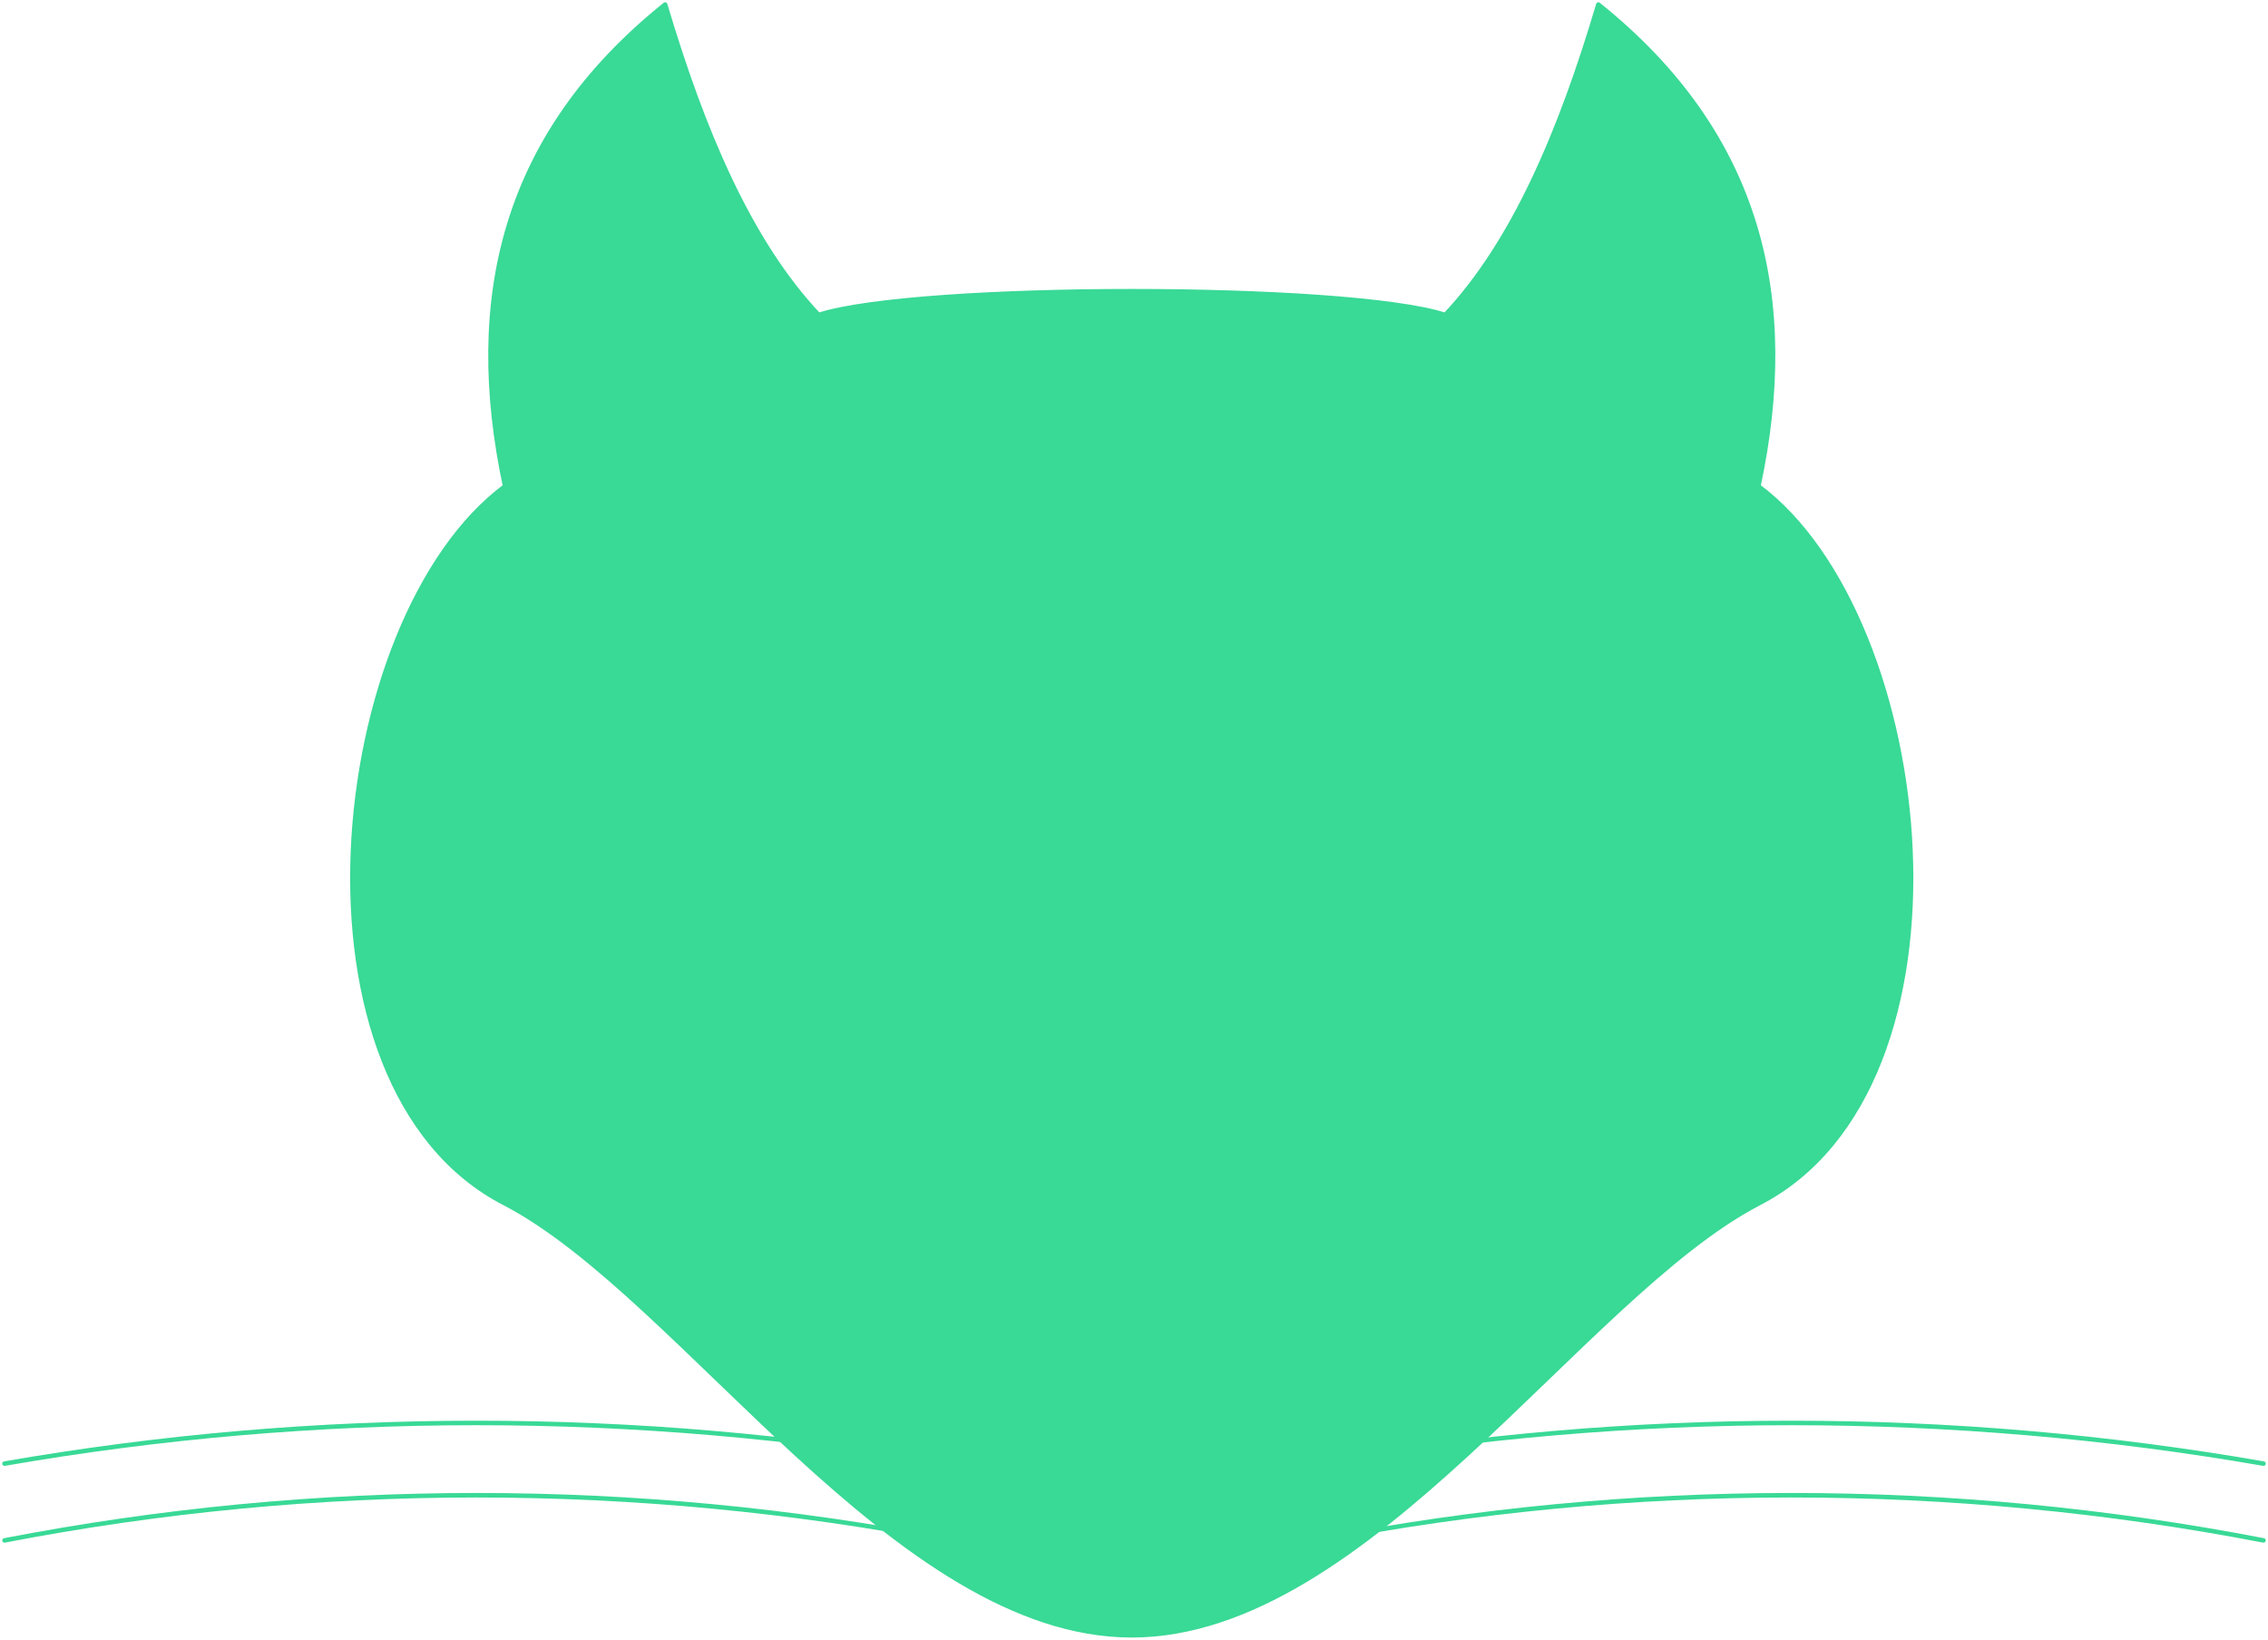 <svg width="502" height="363" viewBox="0 0 502 363" fill="none" xmlns="http://www.w3.org/2000/svg">
<path d="M389.2 107.64C397.941 66.627 390.023 30.048 353.776 1C345.437 29.163 335.021 53.671 319.894 69.724C298.074 62.712 203.014 62.712 181.195 69.724C166.02 53.671 155.594 29.163 147.226 1C111.017 30.048 103.09 66.627 111.802 107.64C72.491 136.87 61.319 240.596 111.802 266.421C151.113 286.957 198.294 362 250.501 362C302.708 362 349.889 286.976 389.21 266.421C439.674 240.596 428.511 136.87 389.2 107.64Z" fill="#39D996" stroke="#39D996" stroke-linejoin="round"/>
<path d="M292 341C360.993 327.667 432.007 327.667 501 341" stroke="#39D996" stroke-miterlimit="10" stroke-linecap="round"/>
<path d="M292 324C360.993 312 432.007 312 501 324" stroke="#39D996" stroke-miterlimit="10" stroke-linecap="round"/>
<path d="M210 341C141.007 327.667 69.993 327.667 1 341" stroke="#39D996" stroke-miterlimit="10" stroke-linecap="round"/>
<path d="M210 324C141.007 312 69.993 312 1 324" stroke="#39D996" stroke-miterlimit="10" stroke-linecap="round"/>
</svg>
